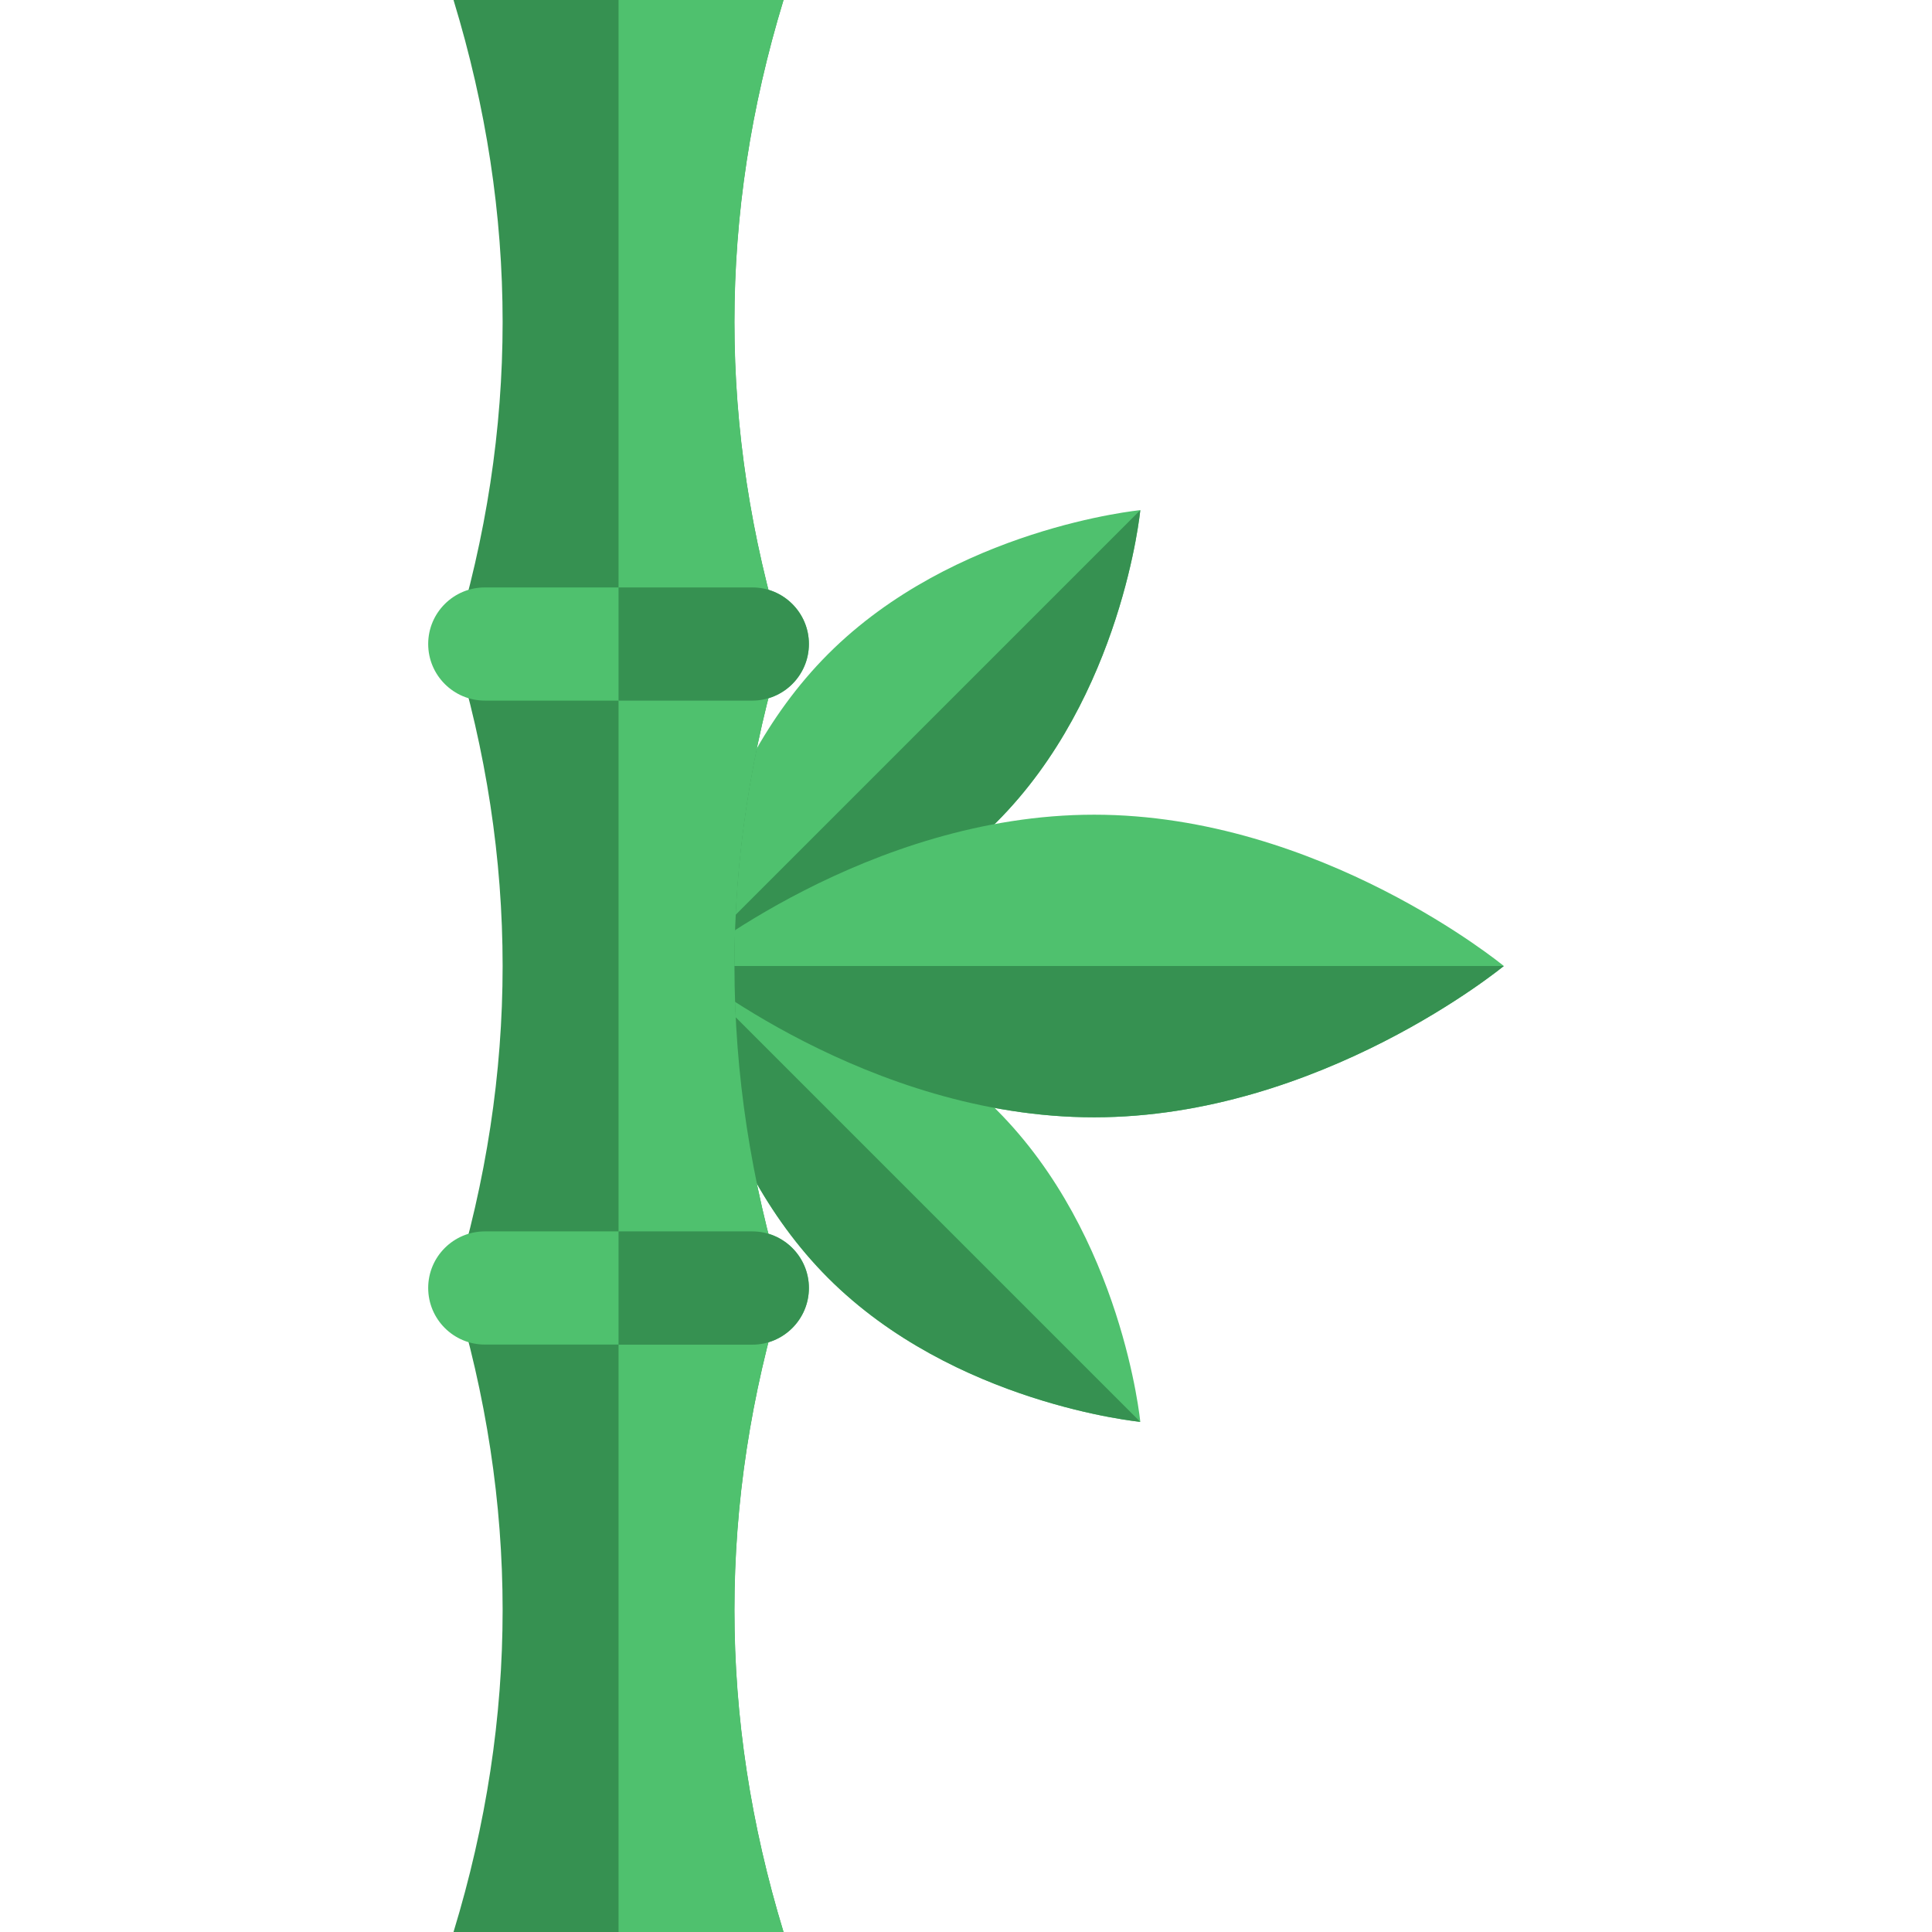 <svg width="19" height="19" viewBox="0 0 19 19" fill="none" xmlns="http://www.w3.org/2000/svg">
<path d="M6.731 9.5C6.731 9.5 6.907 7.669 8.145 6.431C9.383 5.193 11.214 5.017 11.214 5.017C11.214 5.017 11.038 6.848 9.8 8.086C8.562 9.324 6.731 9.5 6.731 9.5Z" fill="#4FC16E"/>
<path d="M6.731 9.5L11.214 5.017C11.214 5.017 11.038 6.848 9.8 8.086C8.562 9.324 6.731 9.5 6.731 9.5Z" fill="#369151"/>
<path d="M6.731 9.5C6.731 9.5 6.907 11.331 8.145 12.569C9.383 13.807 11.214 13.983 11.214 13.983C11.214 13.983 11.038 12.152 9.8 10.914C8.562 9.676 6.731 9.5 6.731 9.5Z" fill="#4FC16E"/>
<path d="M6.731 9.5C6.731 9.5 6.907 11.331 8.145 12.569C9.383 13.807 11.214 13.983 11.214 13.983L6.731 9.5Z" fill="#369151"/>
<path d="M6.731 9.5C6.731 9.5 8.535 8.012 10.76 8.012C12.985 8.012 14.789 9.5 14.789 9.5C14.789 9.5 12.985 10.988 10.76 10.988C8.535 10.988 6.731 9.5 6.731 9.5Z" fill="#4FC16E"/>
<path d="M6.731 9.5H14.789C14.789 9.5 12.985 10.988 10.76 10.988C8.535 10.988 6.731 9.5 6.731 9.5Z" fill="#369151"/>
<path d="M7.705 12.667C7.061 10.556 7.061 8.444 7.705 6.333C7.061 4.222 7.061 2.111 7.705 0H6.083H4.46C5.104 2.111 5.104 4.222 4.46 6.333C5.104 8.444 5.104 10.556 4.46 12.667C5.104 14.778 5.104 16.889 4.46 19H6.083H7.705C7.061 16.889 7.061 14.778 7.705 12.667Z" fill="#369151"/>
<path d="M7.706 12.667C7.062 10.556 7.062 8.444 7.706 6.333C7.062 4.222 7.062 2.111 7.706 0H6.083V19H7.706C7.062 16.889 7.062 14.778 7.706 12.667Z" fill="#4FC16E"/>
<path d="M7.398 6.89H4.768C4.461 6.89 4.211 6.641 4.211 6.333C4.211 6.026 4.461 5.777 4.768 5.777H7.398C7.705 5.777 7.955 6.026 7.955 6.333C7.955 6.641 7.705 6.89 7.398 6.89Z" fill="#4FC16E"/>
<path d="M7.398 13.223H4.768C4.461 13.223 4.211 12.974 4.211 12.666C4.211 12.359 4.461 12.11 4.768 12.11H7.398C7.705 12.11 7.955 12.359 7.955 12.666C7.955 12.974 7.705 13.223 7.398 13.223Z" fill="#4FC16E"/>
<path d="M7.398 6.89H6.083V5.777H7.398C7.705 5.777 7.955 6.026 7.955 6.333C7.955 6.641 7.705 6.89 7.398 6.89Z" fill="#369151"/>
<path d="M7.398 13.224H6.083V12.11H7.398C7.705 12.11 7.955 12.36 7.955 12.667C7.955 12.974 7.705 13.224 7.398 13.224Z" fill="#369151"/>
</svg>
